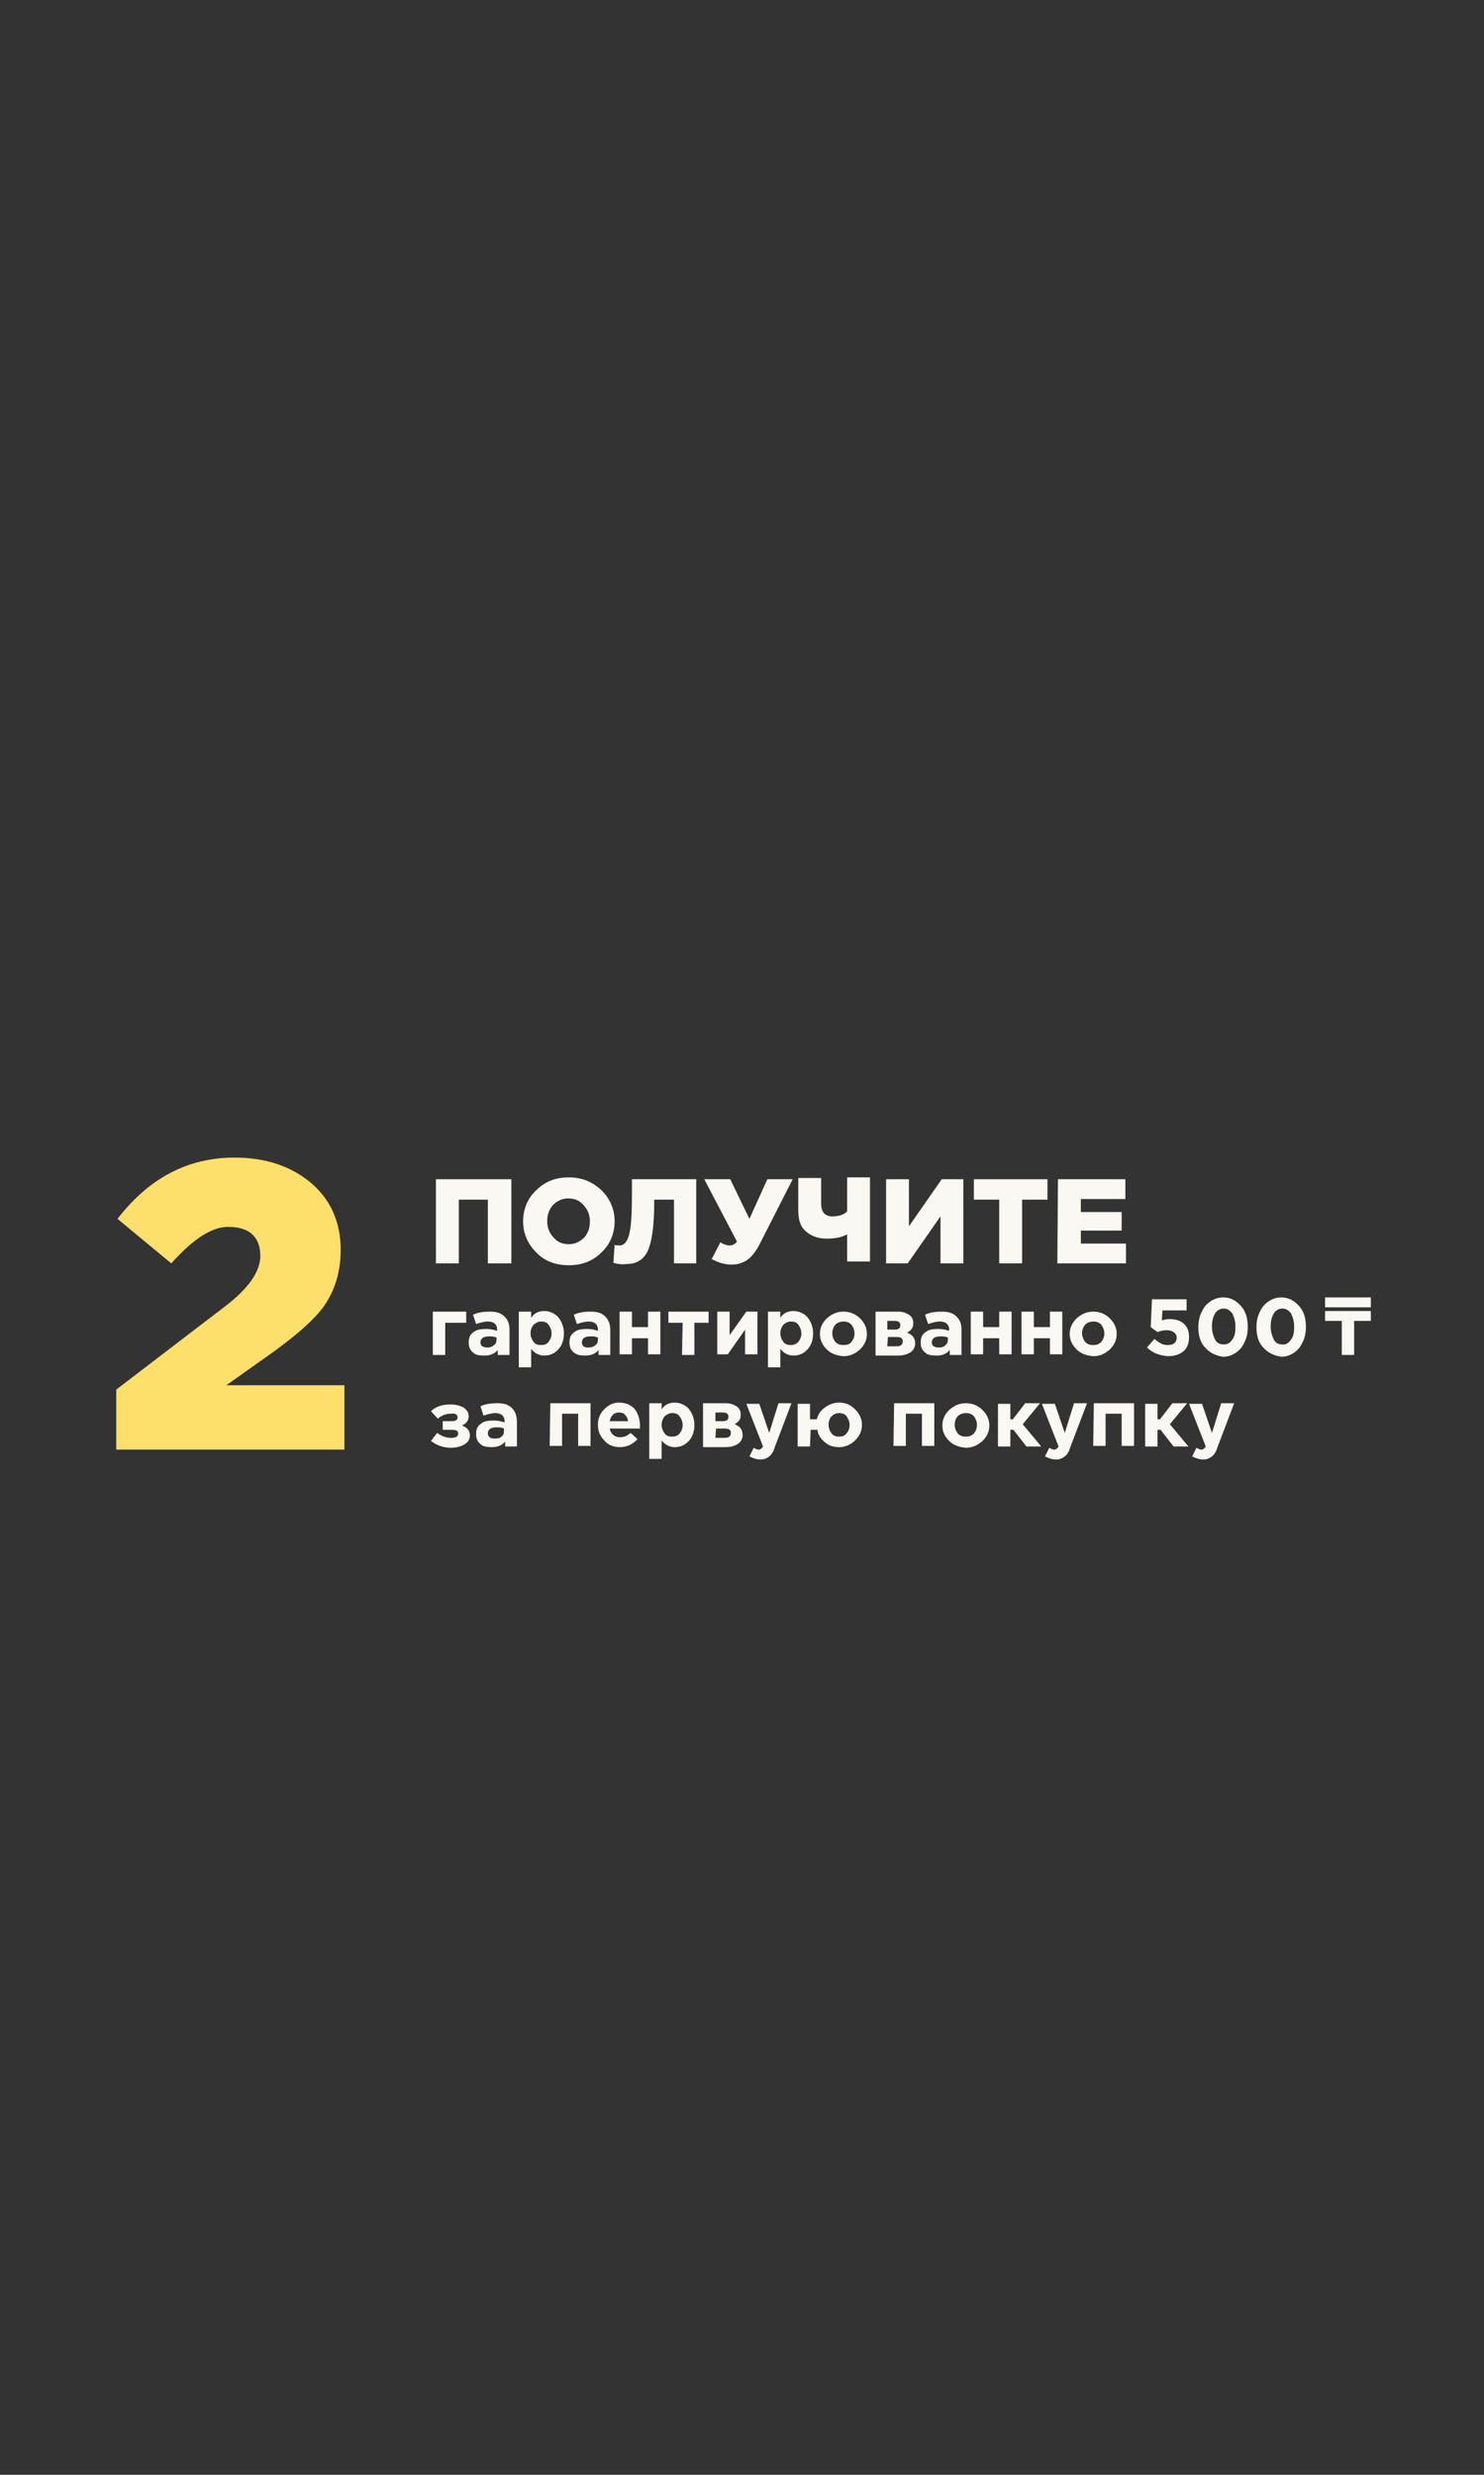 <?xml version="1.0" encoding="utf-8"?>
<!-- Generator: Adobe Illustrator 25.2.3, SVG Export Plug-In . SVG Version: 6.00 Build 0)  -->
<svg version="1.1" id="Layer_1" xmlns="http://www.w3.org/2000/svg" xmlns:xlink="http://www.w3.org/1999/xlink" x="0px" y="0px"
	 viewBox="0 0 240 400" style="enable-background:new 0 0 240 400;" xml:space="preserve">
<rect x="0" y="0" width="240" height="400" fill="#333333" stroke="none"/>
<style type="text/css">
	.st0{fill:#F9F8F3;}
	.st1{fill:#FDDF6B;}
</style>
<g>
	<path class="st0" d="M70.5,190.6h12.2v13.6h-3.8v-10.3h-4.7v10.3h-3.7V190.6z"/>
	<path class="st0" d="M86.7,202.4c-1.4-1.4-2.1-3.1-2.1-5s0.7-3.7,2.1-5c1.4-1.4,3.1-2.1,5.3-2.1c2.1,0,3.8,0.7,5.3,2.1
		c1.4,1.4,2.1,3.1,2.1,5s-0.7,3.7-2.1,5c-1.4,1.4-3.1,2.1-5.3,2.1C89.8,204.5,88,203.8,86.7,202.4z M94.5,200
		c0.6-0.7,0.9-1.5,0.9-2.6c0-1-0.3-1.8-1-2.6c-0.7-0.8-1.5-1.1-2.5-1.1c-1,0-1.8,0.4-2.5,1.1c-0.6,0.7-0.9,1.5-0.9,2.6
		c0,1,0.3,1.8,1,2.6c0.7,0.8,1.5,1.1,2.5,1.1C93,201.1,93.8,200.7,94.5,200z"/>
	<path class="st0" d="M99.2,204.1l0.2-2.9c0.2,0.1,0.5,0.1,0.8,0.1c0.7,0,1.1-0.5,1.4-1.3c0.5-1.3,0.6-3.8,0.6-7.5v-1.9h10.4v13.6
		H109v-10.3h-3.2v0.5c0,3.9-0.4,6.6-1.2,8.1c-0.7,1.2-1.8,1.8-3.2,1.8C100.6,204.4,99.8,204.3,99.2,204.1z"/>
	<path class="st0" d="M115.1,203.5l1.4-2.7c0.5,0.3,1,0.5,1.5,0.5c0.5,0,0.8-0.2,1.2-0.6l-5.3-10.1h4.2l3.1,6.4l2.9-6.4h4.1
		l-5.3,10.4c-0.6,1.2-1.3,2.1-2,2.6c-0.7,0.5-1.6,0.8-2.6,0.8C117.3,204.4,116.2,204.1,115.1,203.5z"/>
	<path class="st0" d="M137.2,199.4c-1,0.6-2.1,0.8-3.5,0.8c-1.4,0-2.5-0.4-3.4-1.2s-1.2-1.9-1.2-3.4v-5.2h3.7v4.1
		c0,1.4,0.6,2.1,1.8,2.1c1,0,1.8-0.2,2.4-0.8v-5.5h3.7v13.6H137v-4.7H137.2z"/>
	<path class="st0" d="M143.3,190.6h3.7v7.6l5.3-7.6h3.5v13.6h-3.7v-7.6l-5.3,7.6h-3.5V190.6z"/>
	<path class="st0" d="M161.6,193.9h-4.1v-3.3h11.9v3.3h-4.1v10.3h-3.7L161.6,193.9L161.6,193.9z"/>
	<path class="st0" d="M171.1,190.6H182v3.2h-7.2v2.1h6.6v3h-6.6v2.1h7.3v3.2H171L171.1,190.6L171.1,190.6z"/>
	<path class="st0" d="M70.1,212h5.3v1.8h-3.4v5.2h-2V212z"/>
	<path class="st0" d="M76.5,218.6c-0.5-0.4-0.7-0.9-0.7-1.6l0,0c0-0.8,0.2-1.3,0.8-1.7c0.5-0.4,1.1-0.5,2.1-0.5
		c0.5,0,1.1,0.1,1.7,0.3v-0.2c0-0.8-0.5-1.3-1.5-1.3c-0.6,0-1.3,0.2-1.9,0.4l-0.5-1.5c0.8-0.4,1.8-0.5,2.7-0.5
		c1.1,0,1.8,0.2,2.4,0.8s0.8,1.2,0.8,2.2v4h-1.9v-0.8c-0.5,0.6-1.2,0.9-2.1,0.9C77.4,219.1,76.9,219,76.5,218.6z M79.9,217.4
		c0.3-0.2,0.4-0.5,0.4-0.9v-0.3c-0.4-0.2-0.8-0.2-1.2-0.2c-0.9,0-1.4,0.3-1.4,1l0,0c0,0.2,0.1,0.5,0.3,0.6s0.5,0.2,0.8,0.2
		C79.2,217.8,79.6,217.7,79.9,217.4z"/>
	<path class="st0" d="M83.9,212h2v1c0.5-0.8,1.3-1.1,2.1-1.1c0.8,0,1.6,0.3,2.2,0.9c0.6,0.7,1,1.6,1,2.7l0,0c0,1.1-0.3,2-1,2.7
		c-0.6,0.6-1.3,0.9-2.2,0.9c-0.8,0-1.6-0.4-2.1-1.1v3h-2V212z M88.7,216.9c0.3-0.4,0.5-0.8,0.5-1.4l0,0c0-0.5-0.2-1-0.5-1.4
		c-0.3-0.4-0.7-0.5-1.2-0.5c-0.5,0-0.8,0.2-1.2,0.5c-0.3,0.4-0.5,0.8-0.5,1.4l0,0c0,0.5,0.2,1,0.5,1.4c0.3,0.4,0.7,0.5,1.2,0.5
		S88.4,217.3,88.7,216.9z"/>
	<path class="st0" d="M92.8,218.6c-0.5-0.4-0.7-0.9-0.7-1.6l0,0c0-0.8,0.2-1.3,0.8-1.7c0.5-0.4,1.1-0.5,2.1-0.5
		c0.5,0,1.1,0.1,1.7,0.3v-0.2c0-0.8-0.5-1.3-1.5-1.3c-0.6,0-1.3,0.2-1.9,0.4l-0.5-1.5c0.8-0.4,1.8-0.5,2.7-0.5
		c1.1,0,1.8,0.2,2.4,0.8c0.5,0.5,0.8,1.2,0.8,2.2v4h-1.9v-0.8c-0.5,0.6-1.2,0.9-2.1,0.9C93.8,219.1,93.3,219,92.8,218.6z
		 M96.3,217.4c0.3-0.2,0.4-0.5,0.4-0.9v-0.3c-0.4-0.2-0.8-0.2-1.2-0.2c-0.9,0-1.4,0.3-1.4,1l0,0c0,0.2,0.1,0.5,0.3,0.6
		c0.2,0.2,0.5,0.2,0.8,0.2C95.6,217.8,96,217.7,96.3,217.4z"/>
	<path class="st0" d="M100.2,212h2v2.5h2.6V212h2v6.9h-2v-2.6h-2.6v2.6h-2V212z"/>
	<path class="st0" d="M110.4,213.8h-2.3V212h6.5v1.8h-2.3v5.2h-2L110.4,213.8L110.4,213.8z"/>
	<path class="st0" d="M116,212h2v3.8l2.7-3.8h1.8v6.9h-2v-4l-2.8,4H116V212z"/>
	<path class="st0" d="M124.2,212h2v1c0.5-0.8,1.3-1.1,2.1-1.1s1.6,0.3,2.2,0.9c0.6,0.7,1,1.6,1,2.7l0,0c0,1.1-0.3,2-1,2.7
		c-0.6,0.6-1.3,0.9-2.2,0.9c-0.8,0-1.6-0.4-2.1-1.1v3h-2V212z M129.1,216.9c0.3-0.4,0.5-0.8,0.5-1.4l0,0c0-0.5-0.2-1-0.5-1.4
		c-0.3-0.4-0.7-0.5-1.2-0.5c-0.5,0-0.8,0.2-1.2,0.5c-0.3,0.4-0.5,0.8-0.5,1.4l0,0c0,0.5,0.2,1,0.5,1.4c0.3,0.4,0.7,0.5,1.2,0.5
		C128.3,217.4,128.7,217.3,129.1,216.9z"/>
	<path class="st0" d="M133.7,218.1c-0.7-0.7-1.1-1.5-1.1-2.5l0,0c0-1,0.4-1.8,1.1-2.5c0.8-0.7,1.6-1.1,2.7-1.1c1.1,0,2,0.4,2.7,1.1
		s1.1,1.5,1.1,2.5l0,0c0,1-0.4,1.8-1.1,2.5c-0.8,0.7-1.6,1.1-2.7,1.1C135.3,219.1,134.4,218.8,133.7,218.1z M137.7,216.9
		c0.3-0.4,0.5-0.8,0.5-1.4l0,0c0-0.5-0.2-1-0.5-1.4c-0.4-0.4-0.8-0.5-1.3-0.5c-0.5,0-1,0.2-1.3,0.5c-0.3,0.4-0.5,0.8-0.5,1.4l0,0
		c0,0.5,0.2,1,0.5,1.4c0.4,0.4,0.8,0.5,1.3,0.5C136.9,217.4,137.4,217.3,137.7,216.9z"/>
	<path class="st0" d="M141.6,212h3.6c0.8,0,1.3,0.2,1.8,0.5s0.7,0.8,0.7,1.4l0,0c0,0.7-0.3,1.1-1,1.5c0.8,0.3,1.3,0.8,1.3,1.7l0,0
		c0,0.6-0.2,1.1-0.8,1.5c-0.5,0.3-1.1,0.5-2,0.5h-3.6L141.6,212L141.6,212z M144.7,214.9c0.6,0,0.9-0.2,0.9-0.7l0,0
		c0-0.5-0.3-0.7-0.9-0.7h-1.2v1.4H144.7z M143.5,217.6h1.5c0.6,0,1-0.2,1-0.8l0,0c0-0.5-0.3-0.7-1-0.7h-1.4L143.5,217.6L143.5,217.6
		z"/>
	<path class="st0" d="M149.6,218.6c-0.5-0.4-0.7-0.9-0.7-1.6l0,0c0-0.8,0.2-1.3,0.8-1.7c0.5-0.4,1.1-0.5,2.1-0.5
		c0.5,0,1.1,0.1,1.7,0.3v-0.2c0-0.8-0.5-1.3-1.5-1.3c-0.6,0-1.3,0.2-1.9,0.4l-0.5-1.5c0.8-0.4,1.8-0.5,2.7-0.5
		c1.1,0,1.8,0.2,2.4,0.8s0.8,1.2,0.8,2.2v4h-1.9v-0.8c-0.5,0.6-1.2,0.9-2.1,0.9C150.6,219.1,150,219,149.6,218.6z M152.9,217.4
		c0.3-0.2,0.4-0.5,0.4-0.9v-0.3c-0.4-0.2-0.8-0.2-1.2-0.2c-0.9,0-1.4,0.3-1.4,1l0,0c0,0.2,0.1,0.5,0.3,0.6s0.5,0.2,0.8,0.2
		C152.3,217.8,152.7,217.7,152.9,217.4z"/>
	<path class="st0" d="M157,212h2v2.5h2.6V212h2v6.9h-2v-2.6H159v2.6h-2V212z"/>
	<path class="st0" d="M165.2,212h2v2.5h2.6V212h2v6.9h-2v-2.6h-2.6v2.6h-2V212z"/>
	<path class="st0" d="M174.1,218.1c-0.7-0.7-1.1-1.5-1.1-2.5l0,0c0-1,0.4-1.8,1.1-2.5c0.8-0.7,1.6-1.1,2.7-1.1c1.1,0,2,0.4,2.7,1.1
		s1.1,1.5,1.1,2.5l0,0c0,1-0.4,1.8-1.1,2.5c-0.8,0.7-1.6,1.1-2.7,1.1C175.7,219.1,174.8,218.8,174.1,218.1z M178.1,216.9
		c0.3-0.4,0.5-0.8,0.5-1.4l0,0c0-0.5-0.2-1-0.5-1.4c-0.4-0.4-0.8-0.5-1.3-0.5c-0.5,0-1,0.2-1.3,0.5c-0.3,0.4-0.5,0.8-0.5,1.4l0,0
		c0,0.5,0.2,1,0.5,1.4c0.4,0.4,0.8,0.5,1.3,0.5C177.3,217.4,177.7,217.3,178.1,216.9z"/>
	<path class="st0" d="M185.5,217.8l1.2-1.4c0.8,0.7,1.4,1,2.1,1c1,0,1.5-0.4,1.5-1.2l0,0c0-0.4-0.2-0.7-0.5-0.9
		c-0.3-0.2-0.7-0.3-1.1-0.3c-0.5,0-1,0.1-1.5,0.3l-1.1-0.8l0.2-4.5h5.6v1.8H188l-0.1,1.6c0.4-0.1,0.8-0.2,1.2-0.2
		c0.9,0,1.7,0.2,2.3,0.7c0.6,0.5,0.9,1.2,0.9,2.2l0,0c0,1-0.3,1.8-0.9,2.3c-0.6,0.5-1.4,0.8-2.5,0.8
		C187.6,219.1,186.4,218.7,185.5,217.8z"/>
	<path class="st0" d="M194.9,217.8c-0.8-0.8-1.1-2-1.1-3.3l0,0c0-1.4,0.4-2.4,1.1-3.4c0.8-0.9,1.8-1.4,2.9-1.4
		c1.2,0,2.1,0.5,2.9,1.4c0.8,0.9,1.1,2,1.1,3.4l0,0c0,1.4-0.4,2.4-1.1,3.4c-0.8,0.9-1.8,1.4-2.9,1.4
		C196.6,219.1,195.7,218.7,194.9,217.8z M199.3,216.5c0.4-0.5,0.5-1.2,0.5-2.1l0,0c0-0.8-0.2-1.5-0.5-2.1c-0.4-0.5-0.8-0.8-1.4-0.8
		s-1.1,0.3-1.4,0.8s-0.5,1.2-0.5,2.1l0,0c0,0.8,0.2,1.5,0.5,2.1s0.8,0.8,1.4,0.8S198.9,217.1,199.3,216.5z"/>
	<path class="st0" d="M204.3,217.8c-0.8-0.8-1.1-2-1.1-3.3l0,0c0-1.4,0.4-2.4,1.1-3.4c0.8-0.9,1.8-1.4,2.9-1.4
		c1.2,0,2.1,0.5,2.9,1.4c0.8,0.9,1.1,2,1.1,3.4l0,0c0,1.4-0.4,2.4-1.1,3.4c-0.8,0.9-1.8,1.4-2.9,1.4
		C206.1,219.1,205.1,218.7,204.3,217.8z M208.8,216.5c0.4-0.5,0.5-1.2,0.5-2.1l0,0c0-0.8-0.2-1.5-0.5-2.1c-0.4-0.5-0.8-0.8-1.4-0.8
		s-1.1,0.3-1.4,0.8s-0.5,1.2-0.5,2.1l0,0c0,0.8,0.2,1.5,0.5,2.1s0.8,0.8,1.4,0.8C207.9,217.4,208.4,217.1,208.8,216.5z"/>
	<path class="st0" d="M214.3,211.3v-1.6h7.4v1.6H214.3z M217,219v-5.5h-2.7v-1.6h7.4v1.6h-2.7v5.5H217z"/>
	<path class="st0" d="M70.7,231.6c0.7,0.5,1.4,0.8,2.2,0.8c0.8,0,1.2-0.2,1.2-0.7l0,0c0-0.5-0.4-0.6-1.1-0.6h-1.4v-1.4h1.4
		c0.7,0,1-0.2,1-0.6l0,0c0-0.5-0.4-0.7-1.1-0.6c-0.7,0-1.4,0.2-2.1,0.8l-1.1-1.2c0.8-0.8,1.9-1.1,3.2-1.1c0.8,0,1.5,0.2,2.1,0.5
		c0.5,0.4,0.8,0.8,0.8,1.4l0,0c0,0.7-0.4,1.2-1.1,1.5c0.8,0.3,1.3,0.8,1.3,1.6l0,0c0,0.6-0.3,1.1-0.8,1.4c-0.6,0.4-1.4,0.6-2.3,0.6
		c-1.2,0-2.3-0.4-3.2-1.1L70.7,231.6z"/>
	<path class="st0" d="M77.7,233.4c-0.5-0.4-0.7-0.9-0.7-1.6l0,0c0-0.8,0.2-1.3,0.8-1.7c0.5-0.4,1.1-0.5,2.1-0.5
		c0.5,0,1.1,0.1,1.7,0.3v-0.2c0-0.8-0.5-1.3-1.5-1.3c-0.6,0-1.3,0.2-1.9,0.4l-0.5-1.5c0.8-0.4,1.8-0.5,2.7-0.5
		c1.1,0,1.8,0.2,2.4,0.8c0.5,0.5,0.8,1.2,0.8,2.2v4h-1.9V233c-0.5,0.6-1.2,0.9-2.1,0.9C78.7,233.9,78.1,233.8,77.7,233.4z
		 M81.1,232.2c0.3-0.2,0.4-0.5,0.4-0.9v-0.4c-0.4-0.2-0.8-0.2-1.2-0.2c-0.9,0-1.4,0.3-1.4,1l0,0c0,0.2,0.1,0.5,0.3,0.6
		c0.2,0.2,0.5,0.2,0.8,0.2C80.5,232.5,80.8,232.5,81.1,232.2z"/>
	<path class="st0" d="M89,226.8h6.5v6.9h-2v-5.2h-2.6v5.2h-2L89,226.8L89,226.8z"/>
	<path class="st0" d="M97.8,232.9c-0.7-0.7-1.1-1.5-1.1-2.6l0,0c0-1,0.3-1.8,1-2.5c0.7-0.7,1.4-1.1,2.4-1.1c1.1,0,2,0.4,2.6,1.1
		c0.5,0.7,0.8,1.6,0.8,2.6c0,0.1,0,0.2,0,0.5h-4.9c0.2,0.9,0.8,1.4,1.7,1.4c0.6,0,1.1-0.2,1.7-0.7l1.1,1c-0.7,0.8-1.7,1.3-2.8,1.3
		C99.3,233.9,98.4,233.6,97.8,232.9z M101.6,229.8c-0.1-0.5-0.2-0.8-0.5-1.1c-0.2-0.3-0.6-0.4-1-0.4c-0.8,0-1.3,0.5-1.5,1.4H101.6z"
		/>
	<path class="st0" d="M105,226.8h2v1c0.5-0.8,1.3-1.1,2.1-1.1c0.8,0,1.6,0.3,2.2,0.9c0.6,0.7,1,1.6,1,2.7l0,0c0,1.1-0.3,2-1,2.7
		c-0.6,0.6-1.3,0.9-2.2,0.9c-0.8,0-1.6-0.4-2.1-1.1v3h-2V226.8z M109.9,231.7c0.3-0.4,0.5-0.8,0.5-1.4l0,0c0-0.5-0.2-1-0.5-1.4
		c-0.3-0.4-0.7-0.5-1.2-0.5c-0.5,0-0.8,0.2-1.2,0.5c-0.3,0.4-0.5,0.8-0.5,1.4l0,0c0,0.5,0.2,1,0.5,1.4c0.3,0.4,0.7,0.5,1.2,0.5
		C109.1,232.2,109.6,232.1,109.9,231.7z"/>
	<path class="st0" d="M113.7,226.8h3.6c0.8,0,1.3,0.2,1.8,0.5c0.5,0.3,0.7,0.8,0.7,1.4l0,0c0,0.7-0.3,1.1-1,1.5
		c0.8,0.3,1.3,0.8,1.3,1.7l0,0c0,0.6-0.2,1.1-0.8,1.5c-0.5,0.3-1.1,0.5-2,0.5h-3.6L113.7,226.8L113.7,226.8z M116.9,229.7
		c0.6,0,0.9-0.2,0.9-0.7l0,0c0-0.5-0.3-0.7-0.9-0.7h-1.2v1.4H116.9z M115.7,232.4h1.5c0.6,0,1-0.2,1-0.8l0,0c0-0.5-0.3-0.7-1-0.7
		h-1.4L115.7,232.4L115.7,232.4z"/>
	<path class="st0" d="M125.9,226.8h2.1l-2.7,7.1c-0.2,0.7-0.5,1.2-0.9,1.5c-0.4,0.3-0.8,0.5-1.4,0.5c-0.6,0-1.2-0.2-1.8-0.5l0.7-1.4
		c0.3,0.2,0.6,0.3,0.8,0.3c0.3,0,0.5-0.2,0.7-0.5l-2.7-6.9h2.1l1.6,4.7L125.9,226.8z"/>
	<path class="st0" d="M131,233.8h-2v-6.9h2v2.5h1.1c0.2-0.8,0.6-1.4,1.3-1.9c0.7-0.5,1.4-0.8,2.3-0.8c1.1,0,1.9,0.4,2.6,1.1
		s1.1,1.5,1.1,2.5l0,0c0,1-0.4,1.8-1.1,2.5c-0.7,0.7-1.6,1.1-2.6,1.1c-0.8,0-1.7-0.2-2.3-0.8c-0.6-0.5-1.1-1.1-1.2-2h-1.1L131,233.8
		L131,233.8z M136.9,231.7c0.3-0.4,0.5-0.8,0.5-1.4l0,0c0-0.5-0.2-1-0.5-1.4s-0.8-0.5-1.2-0.5c-0.5,0-0.9,0.2-1.2,0.5
		s-0.5,0.8-0.5,1.4l0,0c0,0.5,0.2,1,0.5,1.4c0.3,0.4,0.8,0.5,1.2,0.5S136.6,232.1,136.9,231.7z"/>
	<path class="st0" d="M144.6,226.8h6.5v6.9h-2v-5.2h-2.6v5.2h-2L144.6,226.8L144.6,226.8z"/>
	<path class="st0" d="M153.5,232.9c-0.7-0.7-1.1-1.5-1.1-2.5l0,0c0-1,0.4-1.8,1.1-2.5c0.8-0.7,1.6-1.1,2.7-1.1c1.1,0,2,0.4,2.7,1.1
		c0.7,0.7,1.1,1.5,1.1,2.5l0,0c0,1-0.4,1.8-1.1,2.5c-0.8,0.7-1.6,1.1-2.7,1.1C155.1,233.9,154.2,233.6,153.5,232.9z M157.5,231.7
		c0.3-0.4,0.5-0.8,0.5-1.4l0,0c0-0.5-0.2-1-0.5-1.4c-0.4-0.4-0.8-0.5-1.3-0.5s-1,0.2-1.3,0.5s-0.5,0.8-0.5,1.4l0,0
		c0,0.5,0.2,1,0.5,1.4c0.4,0.4,0.8,0.5,1.3,0.5C156.7,232.2,157.1,232.1,157.5,231.7z"/>
	<path class="st0" d="M163.3,229.4h0.5l2-2.6h2.4l-2.8,3.4l3,3.6h-2.4l-2.1-2.7h-0.5v2.7h-2v-6.9h2V229.4z"/>
	<path class="st0" d="M173.7,226.8h2.1l-2.7,7.1c-0.2,0.7-0.5,1.2-0.9,1.5s-0.8,0.5-1.4,0.5c-0.6,0-1.2-0.2-1.8-0.5l0.7-1.4
		c0.3,0.2,0.6,0.3,0.8,0.3c0.3,0,0.5-0.2,0.7-0.5l-2.7-6.9h2.1l1.6,4.7L173.7,226.8z"/>
	<path class="st0" d="M176.9,226.8h6.5v6.9h-2v-5.2h-2.6v5.2h-2L176.9,226.8L176.9,226.8z"/>
	<path class="st0" d="M187.1,229.4h0.5l2-2.6h2.4l-2.8,3.4l3,3.6h-2.4l-2.1-2.7h-0.5v2.7h-2v-6.9h2V229.4z"/>
	<path class="st0" d="M197.5,226.8h2.1l-2.7,7.1c-0.2,0.7-0.5,1.2-0.9,1.5c-0.4,0.3-0.8,0.5-1.4,0.5c-0.6,0-1.2-0.2-1.8-0.5l0.7-1.4
		c0.3,0.2,0.6,0.3,0.8,0.3c0.3,0,0.5-0.2,0.7-0.5l-2.7-6.9h2.1l1.6,4.7L197.5,226.8z"/>
</g>
<g>
	<path class="st1" d="M18.8,224.6l17.4-13.3c4-3,5.9-5.8,5.9-8.3c0-3.1-1.8-4.7-5.2-4.7c-2.7,0-5.7,2-9.2,5.9L19,197
		c5.1-6.6,11.4-9.9,18.9-9.9c5.1,0,9.2,1.4,12.4,4.1c3.2,2.7,4.8,6.4,4.8,10.8c0,3.5-0.9,6.5-2.7,9.1c-1.5,2.1-4.1,4.4-7.9,7.2
		l-7.9,5.6h19.1v10.4H18.8V224.6z"/>
</g>
</svg>

